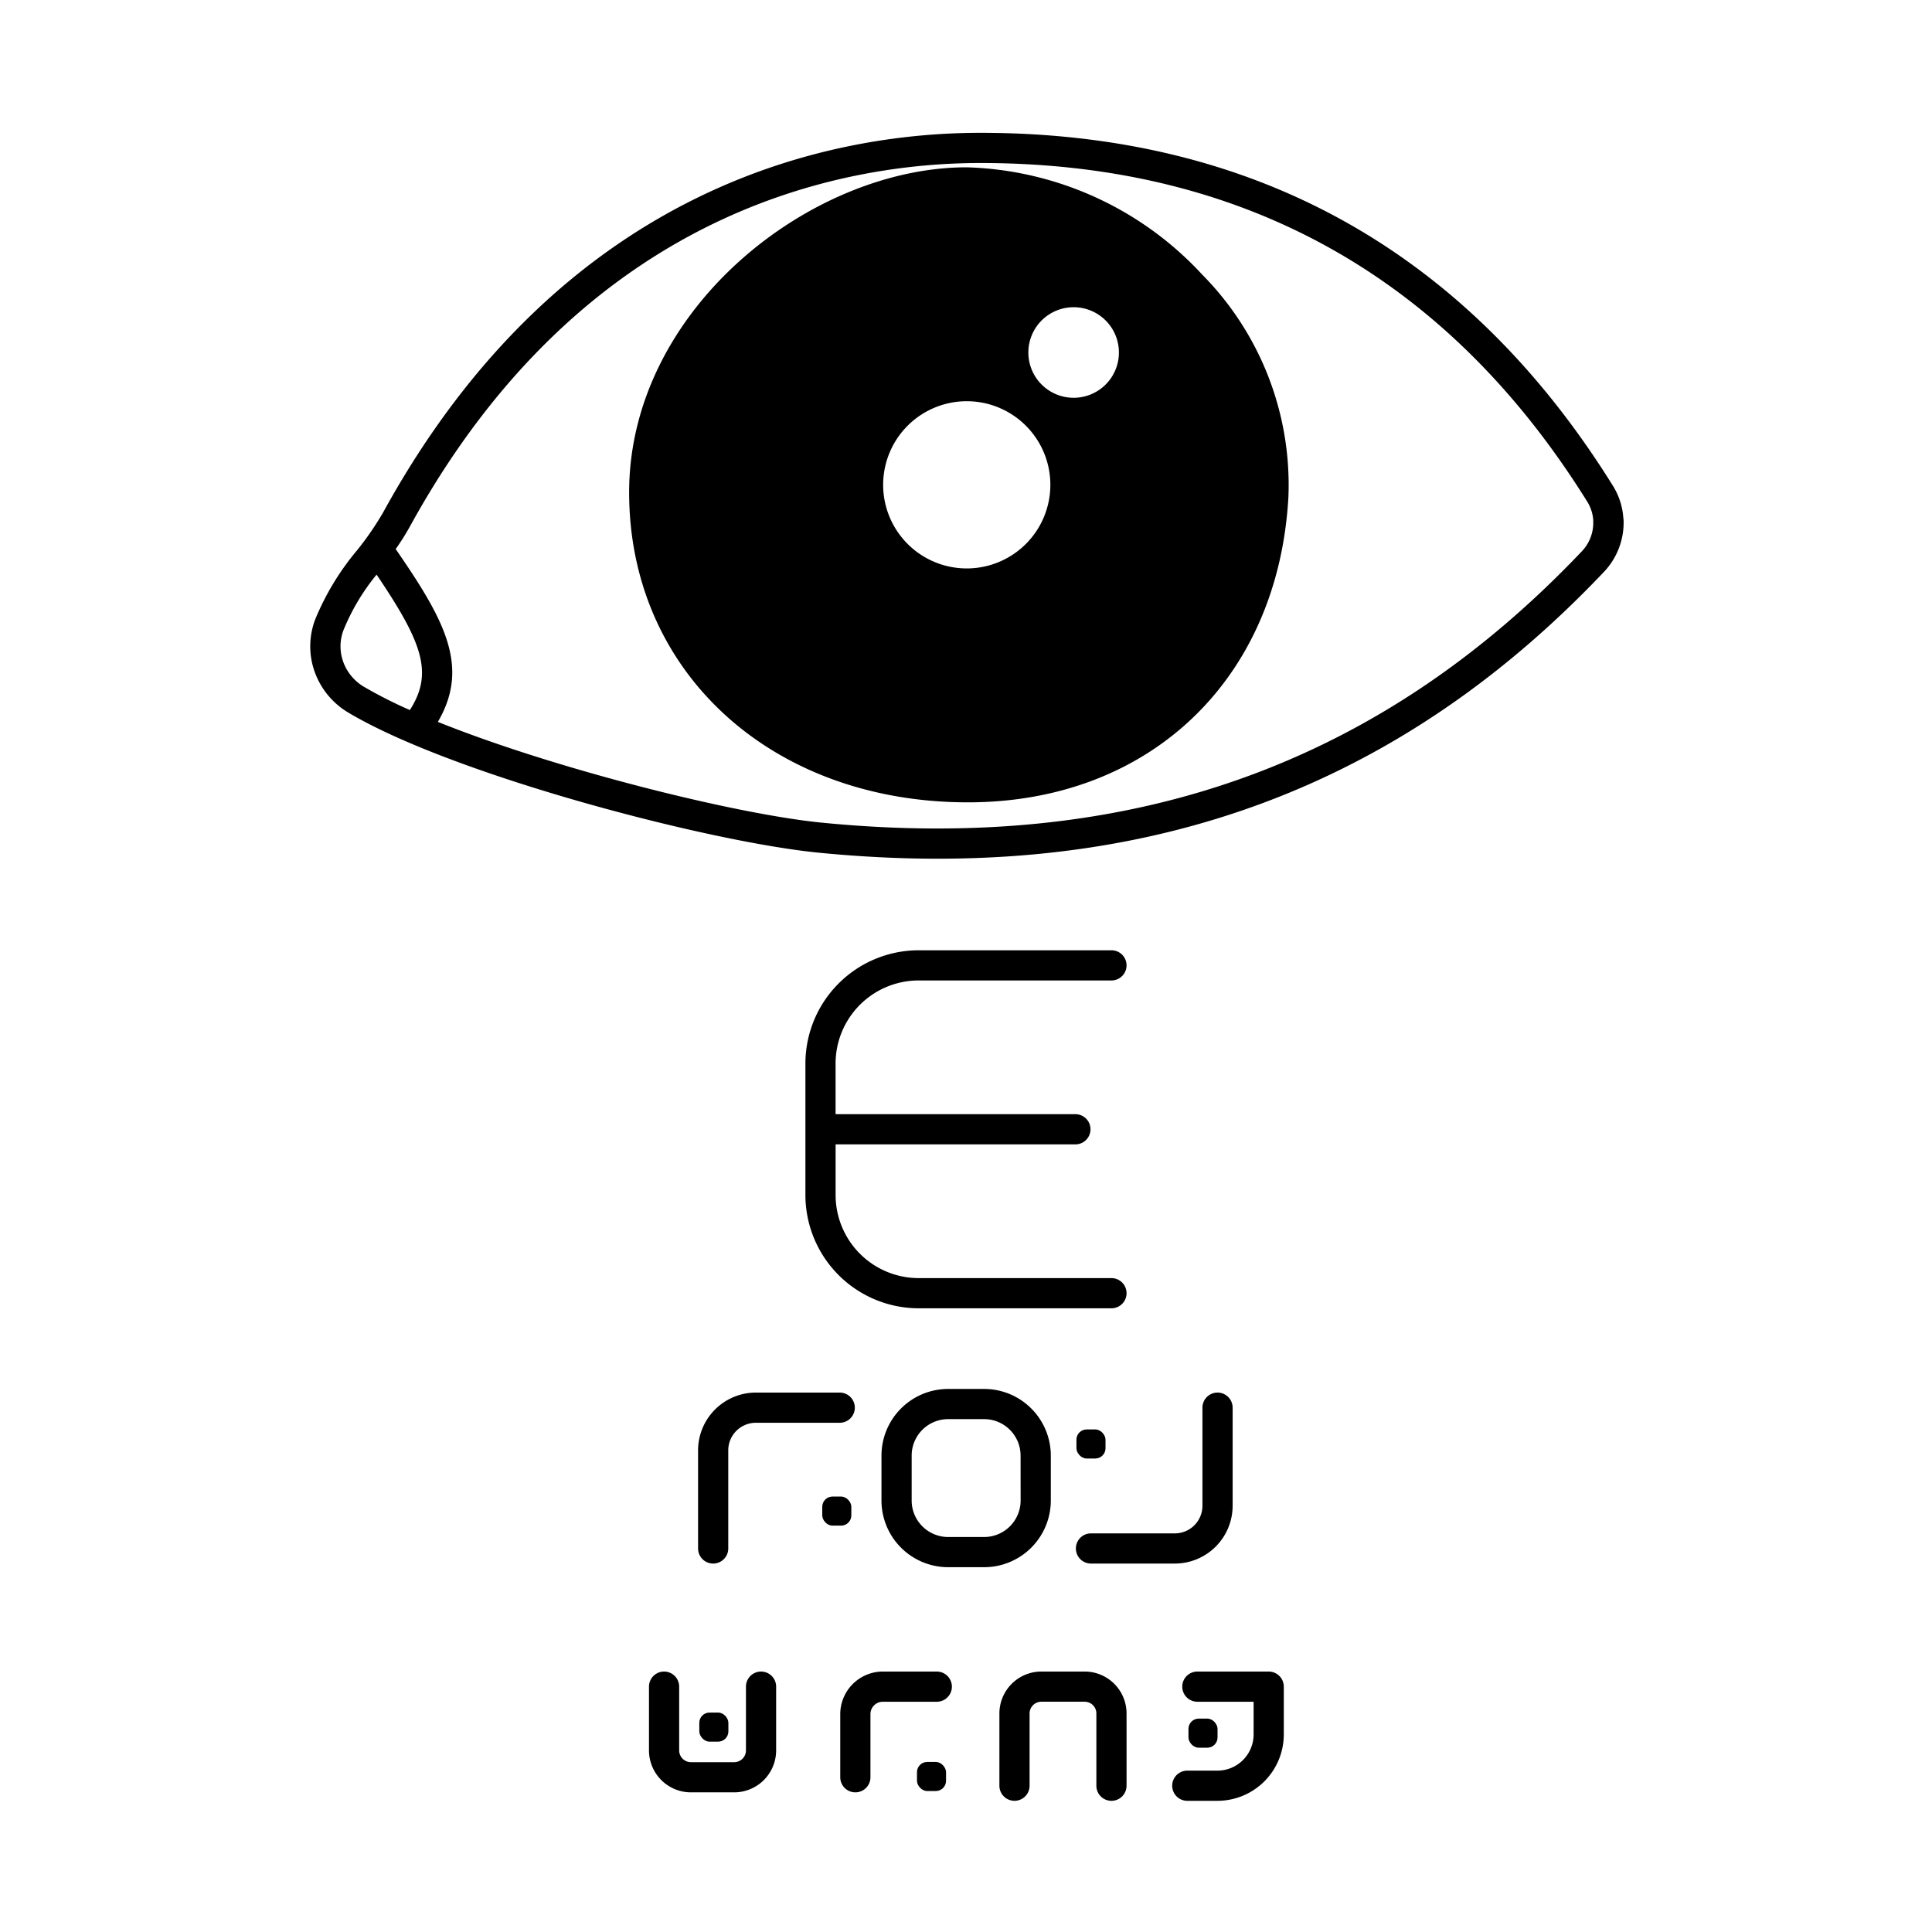 <svg id="Solid" xmlns="http://www.w3.org/2000/svg" viewBox="0 0 128 128"><title>optical, eye, chart, checking, hospital, clinic, medical</title><path d="M60.861,86.678H73.637a1,1,0,0,0,0-2H60.861a5.508,5.508,0,0,1-5.5-5.5v-3.36H71.248a1,1,0,1,0,0-2H55.359v-3.36a5.508,5.508,0,0,1,5.5-5.5H73.637a1,1,0,0,0,0-2H60.861a7.51,7.51,0,0,0-7.5,7.5v8.72A7.511,7.511,0,0,0,60.861,86.678Z"/><path d="M84.055,110.745H79.328a1,1,0,0,0,0,2h3.727v2.169a2.4,2.4,0,0,1-2.394,2.395h-2a1,1,0,0,0,0,2h2a4.4,4.4,0,0,0,4.394-4.395v-3.169A1,1,0,0,0,84.055,110.745Z"/><path d="M62.065,110.745H58.489a2.824,2.824,0,0,0-2.82,2.82v4.183a1,1,0,0,0,2,0v-4.183a.821.821,0,0,1,.82-.82h3.576a1,1,0,0,0,0-2Z"/><path d="M50.421,110.745a1,1,0,0,0-1,1v4.226a.779.779,0,0,1-.778.777H45.775a.779.779,0,0,1-.778-.777v-4.226a1,1,0,0,0-2,0v4.226a2.781,2.781,0,0,0,2.778,2.777h2.868a2.781,2.781,0,0,0,2.778-2.777v-4.226A1,1,0,0,0,50.421,110.745Z"/><path d="M71.863,110.744H68.987a2.78,2.78,0,0,0-2.774,2.777v4.787a1,1,0,0,0,2,0v-4.787a.778.778,0,0,1,.776-.777h2.873a.777.777,0,0,1,.775.777v4.788a1,1,0,0,0,2,0v-4.788a2.776,2.776,0,0,0-2.774-2.777Z"/><path d="M47.249,103.59a1,1,0,0,0,1-1v-6.5a1.83,1.83,0,0,1,1.828-1.828h5.557a1,1,0,1,0,0-2H50.077a3.833,3.833,0,0,0-3.828,3.828v6.5A1,1,0,0,0,47.249,103.59Z"/><path d="M71.28,102.59a1,1,0,0,0,1,1h5.557a3.833,3.833,0,0,0,3.828-3.828v-6.5a1,1,0,0,0-2,0v6.5a1.83,1.83,0,0,1-1.828,1.828H72.28A1,1,0,0,0,71.28,102.59Z"/><path d="M69.619,99.415V96.437A4.421,4.421,0,0,0,65.2,92.021H62.815A4.421,4.421,0,0,0,58.4,96.437v2.978a4.421,4.421,0,0,0,4.416,4.416H65.2A4.421,4.421,0,0,0,69.619,99.415Zm-2,0a2.419,2.419,0,0,1-2.416,2.416H62.815A2.419,2.419,0,0,1,60.4,99.415V96.437a2.418,2.418,0,0,1,2.416-2.416H65.2a2.418,2.418,0,0,1,2.416,2.416Z"/><rect x="60.752" y="116.734" width="1.926" height="1.926" rx="0.677" ry="0.677"/><rect x="78.739" y="113.863" width="1.926" height="1.926" rx="0.677" ry="0.677"/><rect x="46.331" y="113.462" width="1.926" height="1.926" rx="0.677" ry="0.677"/><rect x="71.317" y="94.704" width="1.926" height="1.926" rx="0.677" ry="0.677"/><rect x="54.477" y="99.151" width="1.926" height="1.926" rx="0.677" ry="0.677"/><path d="M107.555,34.391h0a4.633,4.633,0,0,0-.691-2.2C97.205,16.669,83.1,8.8,64.952,8.8,55.335,8.8,37.407,12.062,25.4,33.92a19.923,19.923,0,0,1-1.766,2.566,17.38,17.38,0,0,0-2.742,4.53,5,5,0,0,0-.139,3.2A5.158,5.158,0,0,0,23.1,47.224c6.891,4.1,23.762,8.538,31.123,9.267q4.057.4,7.909.4c17.546,0,32.044-6.256,44.132-19a4.745,4.745,0,0,0,1.3-3.5h0Zm-80.4,12.652a29.872,29.872,0,0,1-3.036-1.538,3.164,3.164,0,0,1-1.439-1.842,3.008,3.008,0,0,1,.083-1.929,14.306,14.306,0,0,1,2.186-3.664C28.026,42.62,28.711,44.609,27.154,47.043Zm78.4-12.547a2.739,2.739,0,0,1-.749,2.024C91.4,50.65,74.918,56.53,54.417,54.5c-5.643-.559-17.544-3.511-25.408-6.673,2.148-3.671.432-6.772-2.794-11.451a15.541,15.541,0,0,0,.942-1.494C38.665,13.928,55.776,10.8,64.952,10.8c17.414,0,30.944,7.553,40.214,22.447a2.636,2.636,0,0,1,.392,1.249h0Z"/><path d="M79.642,18.185a22.091,22.091,0,0,0-15.593-7.1c-10.343,0-22.367,9.408-22.367,21.538,0,11.9,9.439,20.534,22.443,20.534,12.032,0,20.566-8.135,21.236-20.242A19.822,19.822,0,0,0,79.642,18.185ZM64.049,37.66a5.539,5.539,0,1,1,5.54-5.539A5.539,5.539,0,0,1,64.049,37.66Zm7.082-11.306a3,3,0,1,1,3-3A3,3,0,0,1,71.131,26.354Z"/></svg>